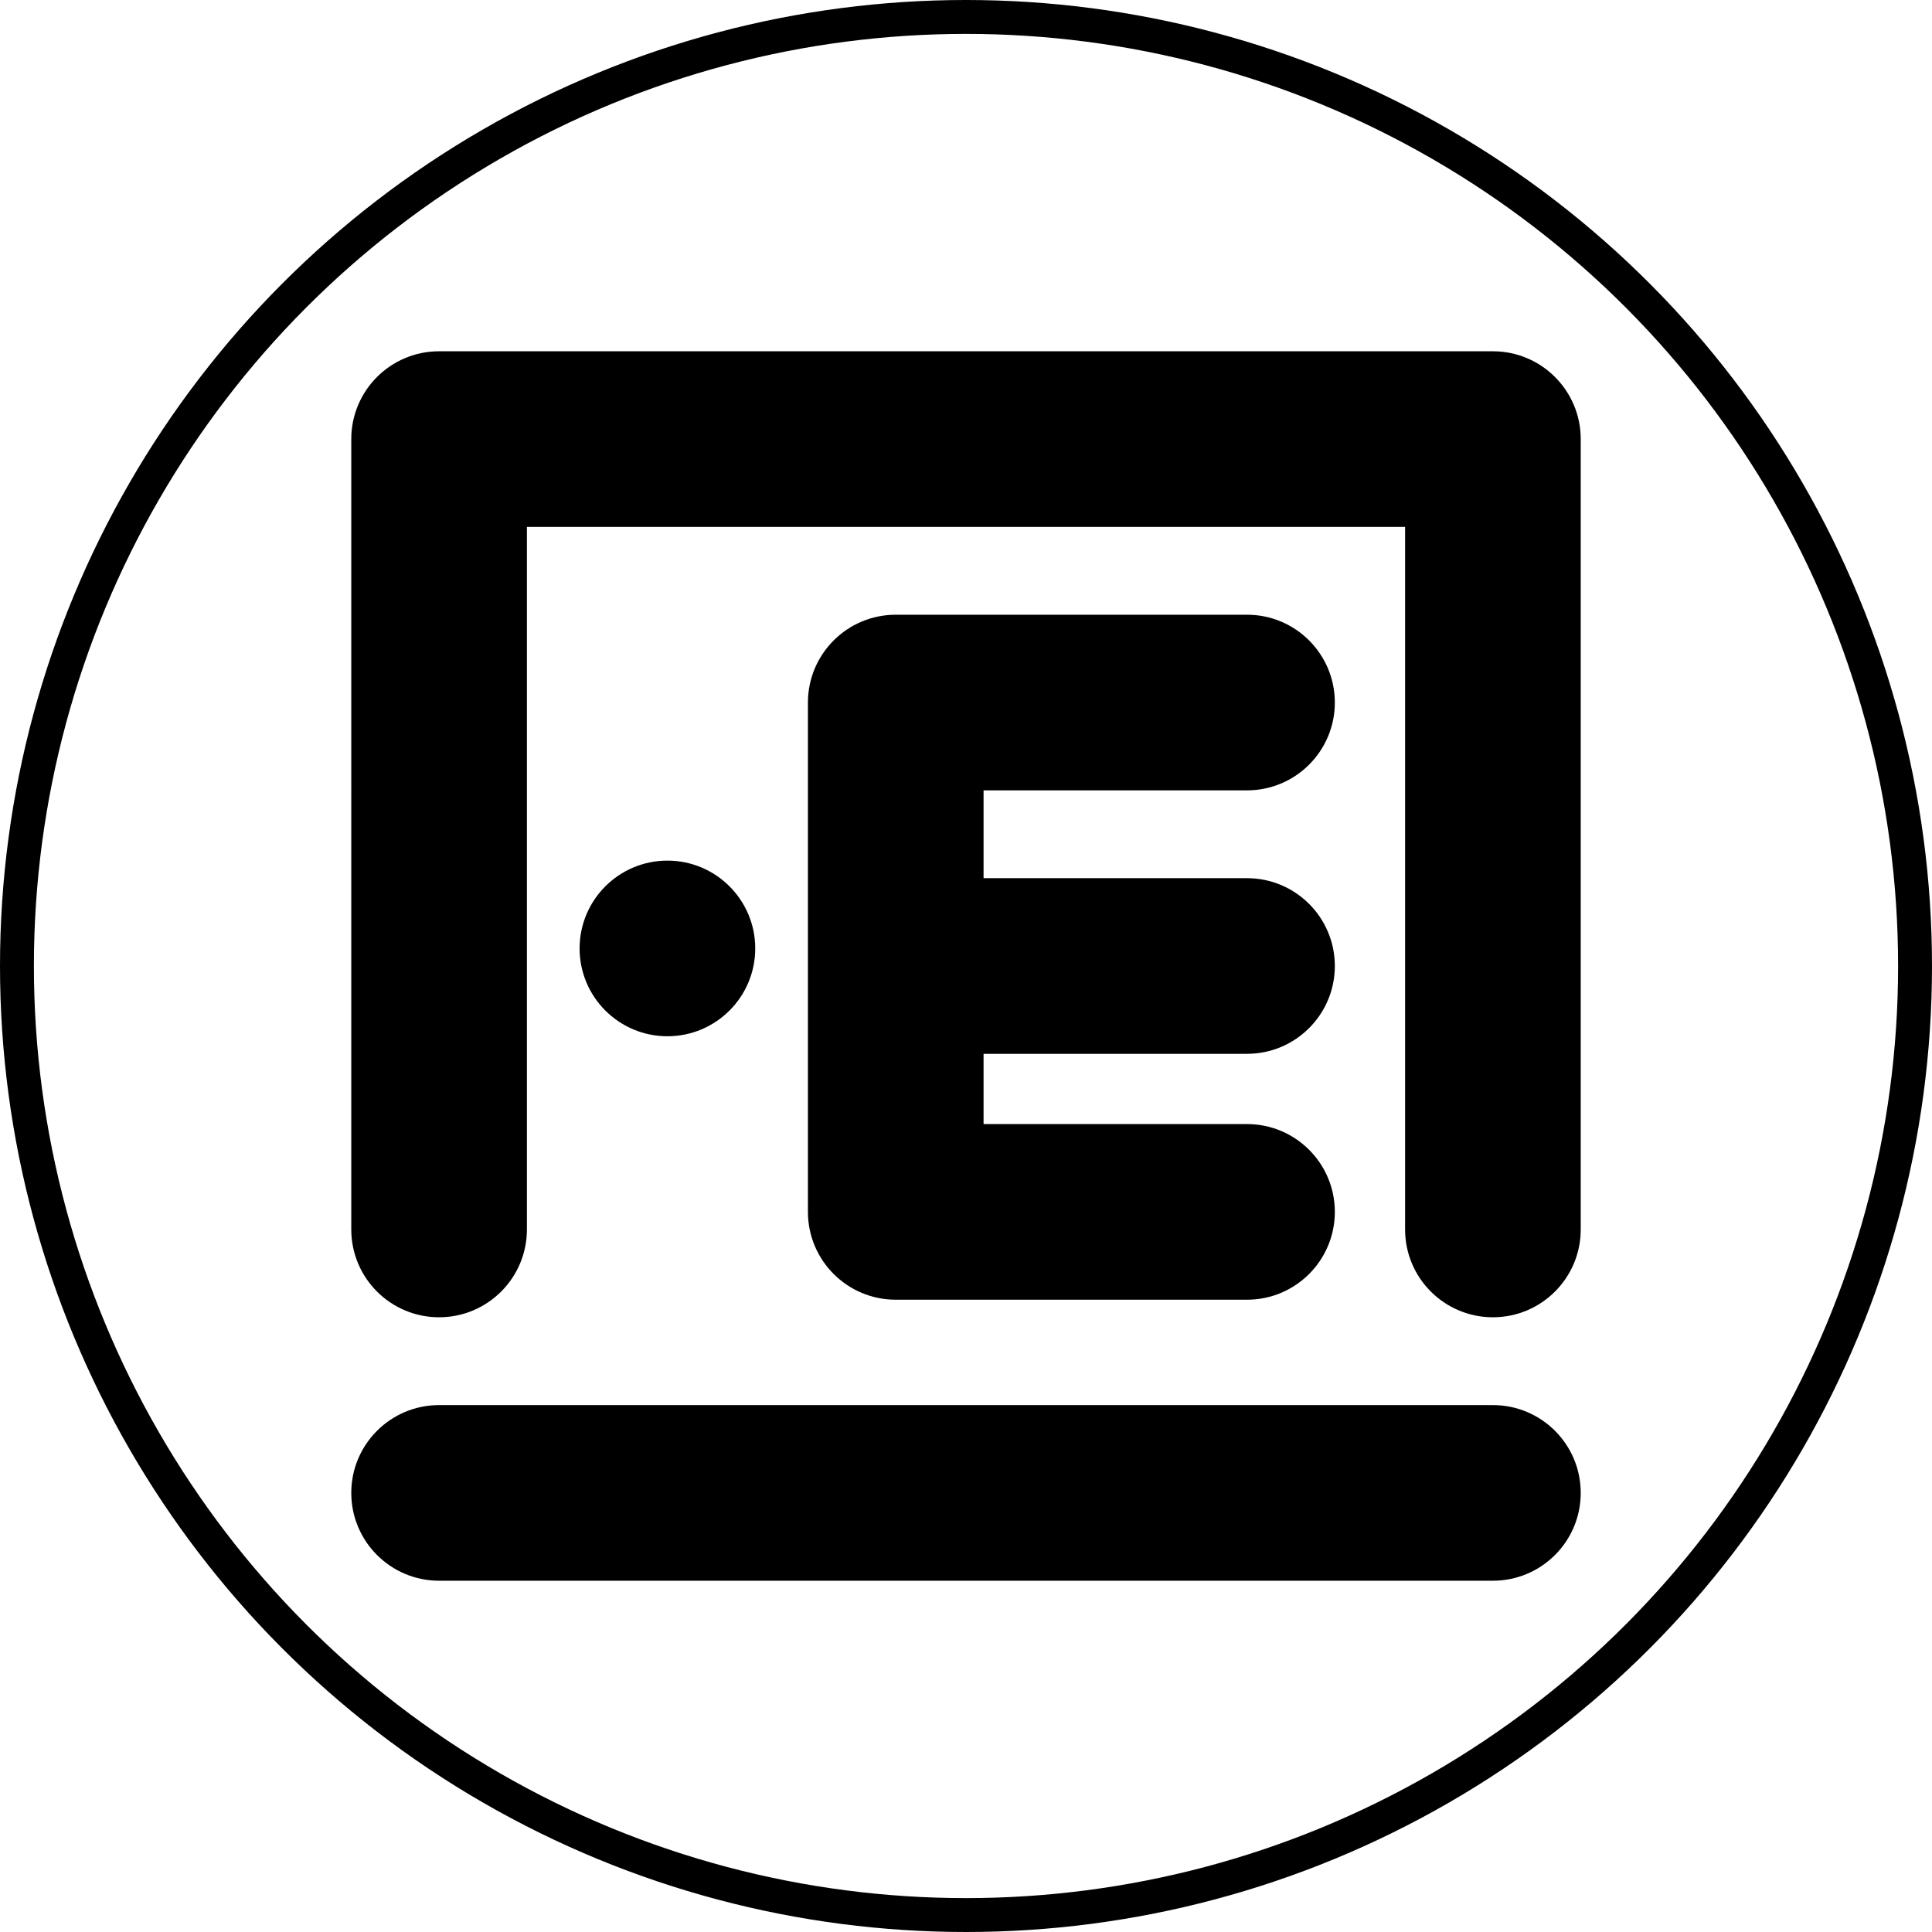 <?xml version="1.0" encoding="UTF-8" standalone="no"?>
<svg
   xmlns:dc="http://purl.org/dc/elements/1.1/"
   xmlns:cc="http://creativecommons.org/ns#"
   xmlns:rdf="http://www.w3.org/1999/02/22-rdf-syntax-ns#"
   xmlns:svg="http://www.w3.org/2000/svg"
   xmlns="http://www.w3.org/2000/svg"
   xmlns:sodipodi="http://sodipodi.sourceforge.net/DTD/sodipodi-0.dtd"
   xmlns:inkscape="http://www.inkscape.org/namespaces/inkscape"
   width="110"
   height="110"
   viewBox="0 0 110 110"
   version="1.1"
   id="svg4"
   sodipodi:docname="logo_circle.svg"
   style="fill:none"
   inkscape:version="0.92.4 (unknown)">
  <defs
     id="defs8" />
  <sodipodi:namedview
     pagecolor="#ffffff"
     bordercolor="#666666"
     borderopacity="1"
     objecttolerance="10"
     gridtolerance="10"
     guidetolerance="10"
     inkscape:pageopacity="0"
     inkscape:pageshadow="2"
     inkscape:window-width="1600"
     inkscape:window-height="845"
     id="namedview6"
     showgrid="false"
     inkscape:zoom="3.3714286"
     inkscape:cx="63.596286"
     inkscape:cy="36.693277"
     inkscape:window-x="0"
     inkscape:window-y="0"
     inkscape:window-maximized="1"
     inkscape:current-layer="svg4"
     fit-margin-top="0"
     fit-margin-left="0"
     fit-margin-right="0"
     fit-margin-bottom="0" />
  <path
     d="m 20,25 c 0,-2.761 2.239,-5 5,-5 h 60 c 2.761,0 5,2.239 5,5 v 45 c 0,2.761 -2.239,5 -5,5 -2.761,0 -5,-2.239 -5,-5 V 30 H 30 v 40 c 0,2.761 -2.239,5 -5,5 -2.761,0 -5,-2.239 -5,-5 z m 23,29 c 0,2.761 -2.239,5 -5,5 -2.761,0 -5,-2.239 -5,-5 0,-2.761 2.239,-5 5,-5 2.761,0 5,2.239 5,5 z M 20,85 c 0,-2.761 2.239,-5 5,-5 h 60 c 2.761,0 5,2.239 5,5 0,2.761 -2.239,5 -5,5 H 25 c -2.761,0 -5,-2.239 -5,-5 z M 46,55 V 40 c 0,-2.761 2.239,-5 5,-5 h 20 c 2.761,0 5,2.239 5,5 0,2.761 -2.239,5 -5,5 H 56 v 5 h 15 c 2.761,0 5,2.239 5,5 0,2.761 -2.239,5 -5,5 H 56 v 4 h 15 c 2.761,0 5,2.239 5,5 0,2.761 -2.239,5 -5,5 H 51 c -2.761,0 -5,-2.239 -5,-5 z"
     id="path2"
     inkscape:connector-curvature="0"
     style="clip-rule:evenodd;fill:#000000;fill-rule:evenodd" />
  <circle
     id="path3710"
     cx="55"
     cy="55"
     r="54.035"
     style="fill:none;stroke:#000000;stroke-width:1.93;stroke-miterlimit:4;stroke-dasharray:none;stroke-dashoffset:0;stroke-opacity:1" />
</svg>
